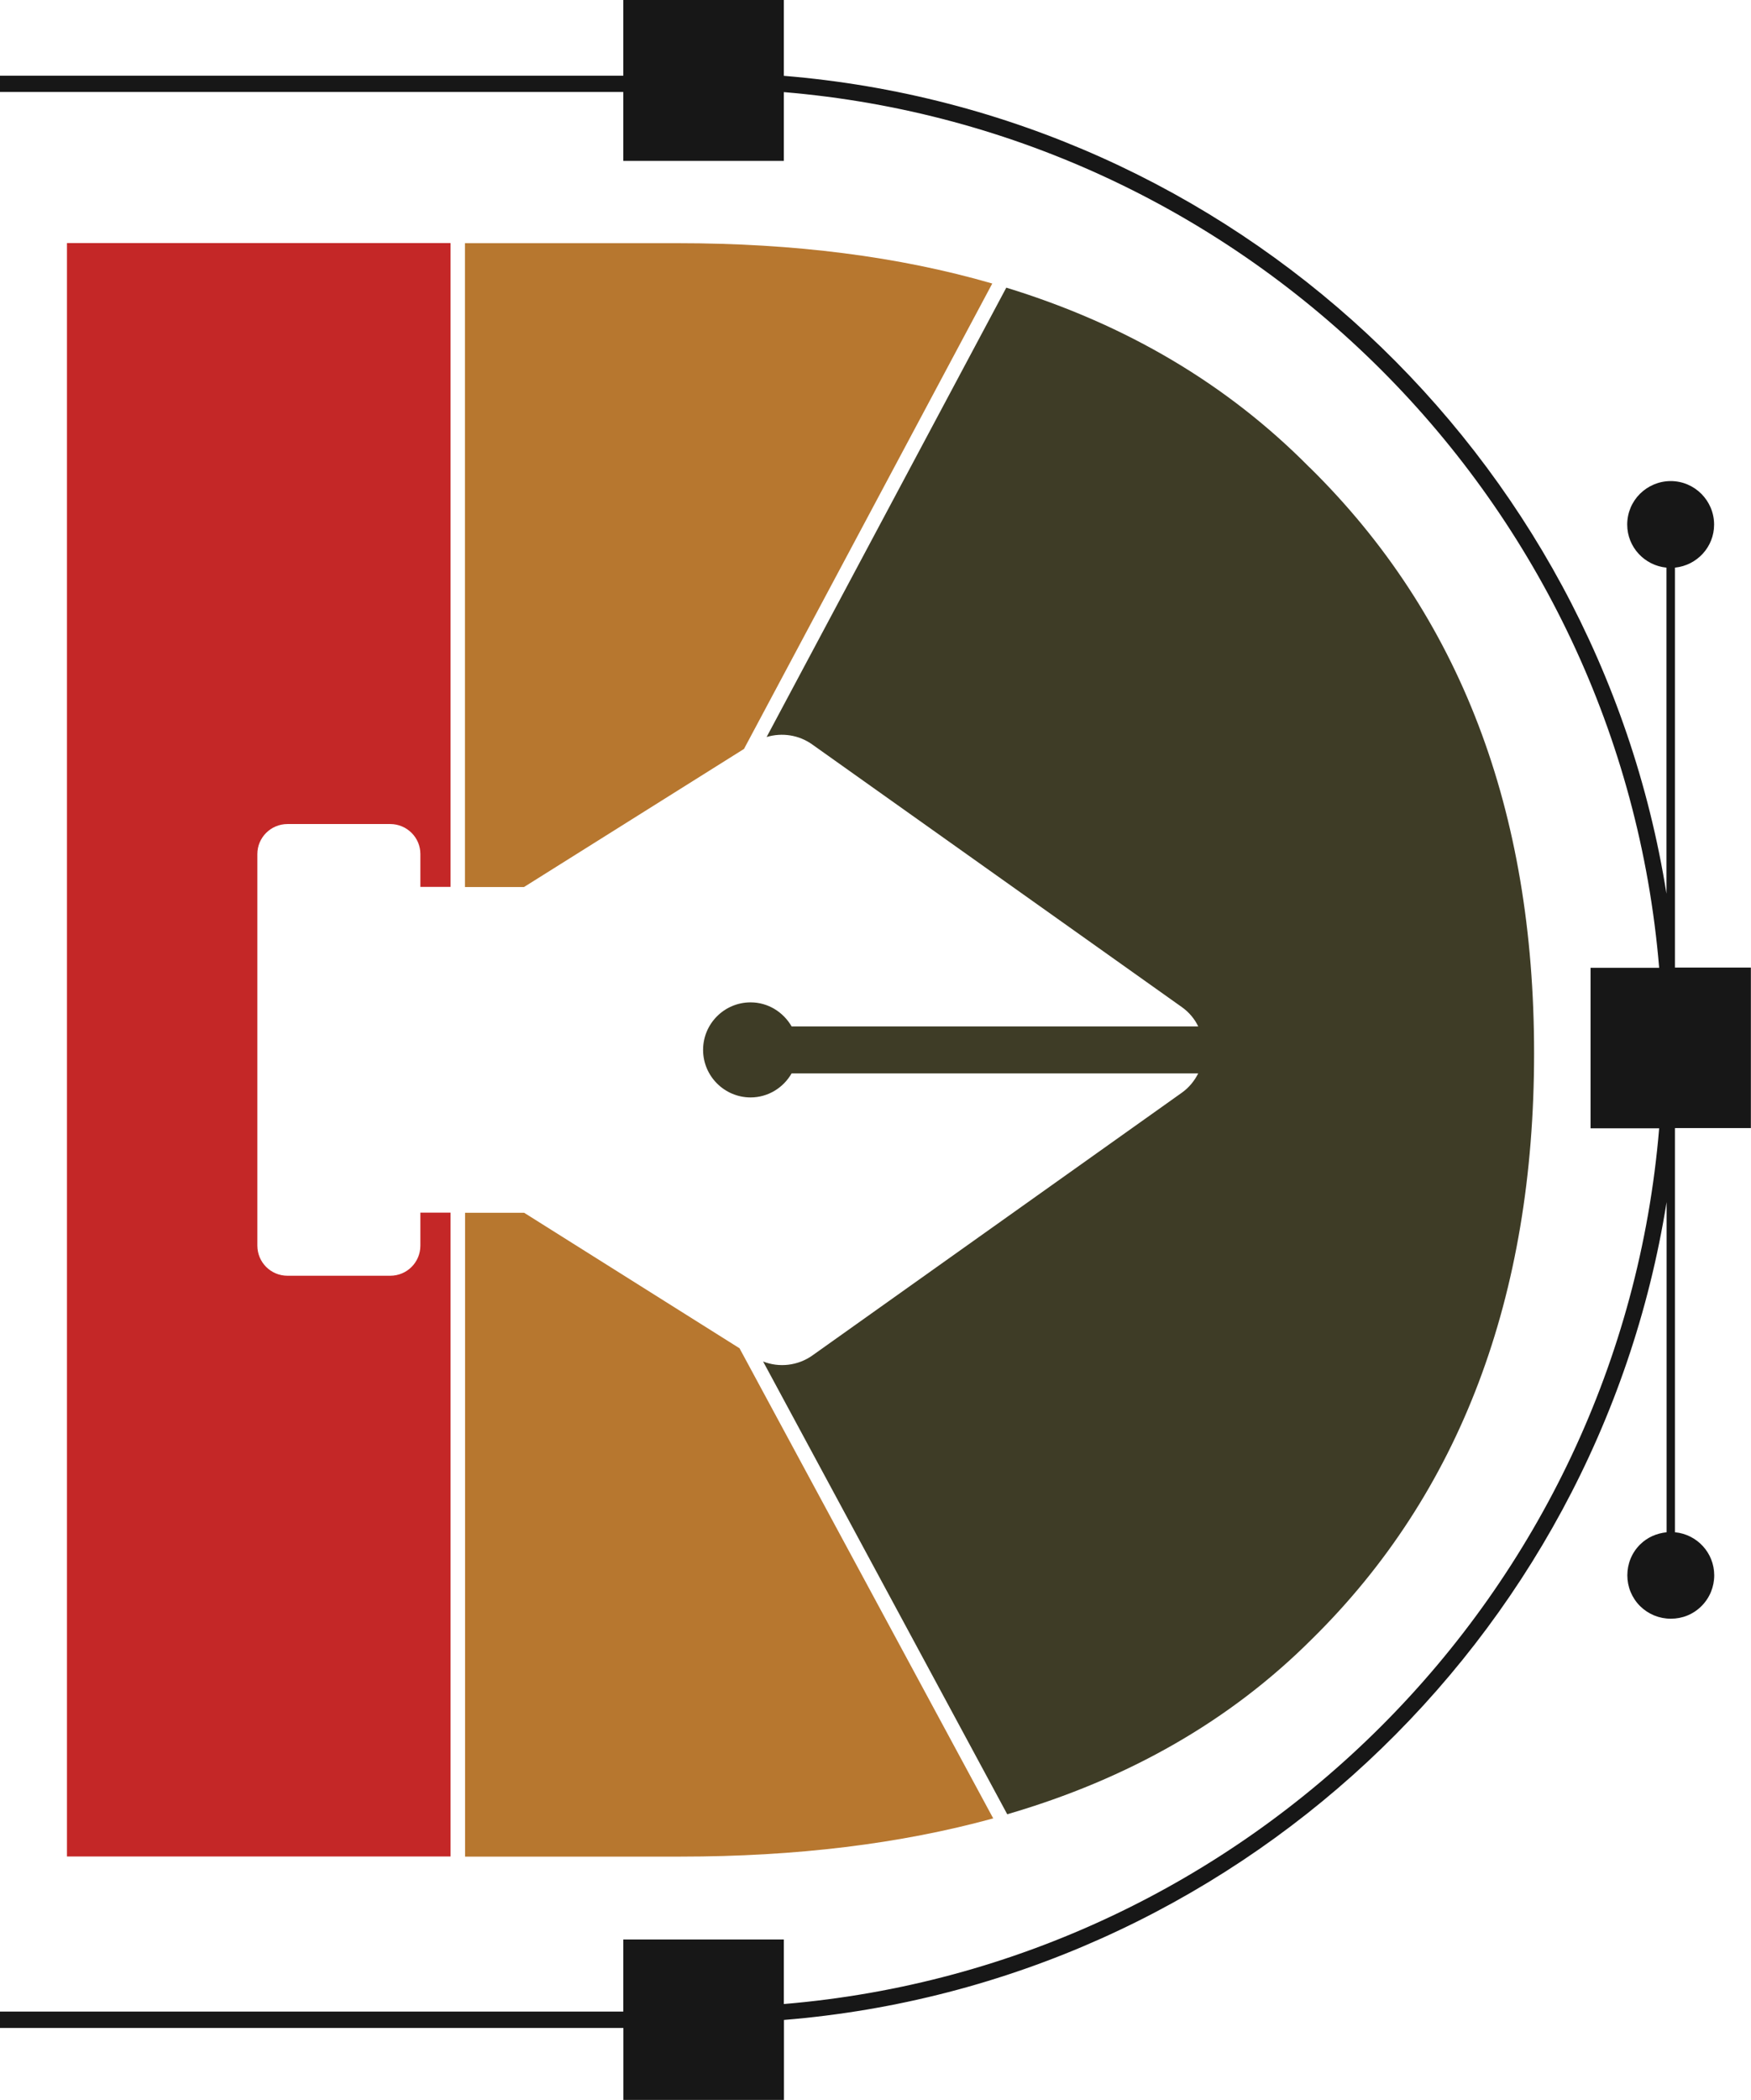 <?xml version="1.0" encoding="UTF-8"?>
<svg id="Layer_1" data-name="Layer 1" xmlns="http://www.w3.org/2000/svg" version="1.1" viewBox="0 0 148.53 178.05">
  <defs>
    <style>
      .cls-1 {
        fill: #171717;
      }

      .cls-1, .cls-2, .cls-3, .cls-4, .cls-5 {
        stroke-width: 0px;
      }

      .cls-2 {
        fill: none;
      }

      .cls-3 {
        fill: #3e3c26;
      }

      .cls-4 {
        fill: #b7772f;
      }

      .cls-5 {
        fill: #c42727;
      }
    </style>
  </defs>
  <path class="cls-5" d="M38.22,75.21V20.61H5.68v136.8h32.54v-54.59h-2.56v2.79c0,1.42-1.14,2.56-2.56,2.56h-8.71c-1.42,0-2.56-1.14-2.56-2.56v-33.2c0-1.39,1.14-2.54,2.56-2.54h8.71c1.42,0,2.56,1.15,2.56,2.54v2.79h2.56Z"/>
  <path class="cls-3" d="M111.1,39.65c-6.96-7.05-15.53-12.13-25.74-15.26l-20.33,38.1c1.3-.39,2.74-.18,3.88.64l31.34,22.26c.62.44,1.09,1.01,1.39,1.64h-34.49c-.7-1.21-1.99-2.04-3.48-2.04-2.23,0-4.03,1.81-4.03,4.03s1.81,4.03,4.03,4.03c1.49,0,2.79-.83,3.48-2.04h34.49c-.31.62-.77,1.2-1.39,1.64l-31.34,22.28c-1.23.87-2.81,1.05-4.18.51l20.71,38.39c10.33-3.01,18.95-7.96,25.85-14.86,12.57-12.37,18.84-29.05,18.84-49.66s-6.27-37.1-19.02-49.66Z"/>
  <path class="cls-4" d="M63.1,63.52h0s21.07-39.48,21.07-39.48c-7.94-2.3-16.81-3.42-26.67-3.42h-18.06v54.59h5.01l18.63-11.69h.01Z"/>
  <path class="cls-4" d="M62.71,114.3h-.01s-18.24-11.47-18.24-11.47h-5.01v54.59h18.27c9.82,0,18.66-1.08,26.53-3.24l-21.53-39.88Z"/>
  <path class="cls-1" d="M142.09,129.92c1.86.18,3.32,1.74,3.32,3.65,0,.98-.38,1.91-1.08,2.61s-1.62,1.07-2.6,1.07-1.91-.38-2.61-1.07c-.7-.7-1.08-1.63-1.08-2.61s.38-1.92,1.08-2.61c.6-.6,1.39-.95,2.25-1.04v-27.99c-5.94,37.23-36.8,66.23-74.87,69.34v6.79h-13.62v-6.11H0v-1.39h52.87v-6.11h13.62v5.47c39.44-3.29,70.97-34.81,74.25-74.25h-5.82v-13.61h5.82c-3.28-39.45-34.81-70.96-74.25-74.25v5.83h-13.62v-5.84H0v-1.38h52.87V0h13.62v6.43c38.08,3.12,68.93,32.12,74.87,69.34v-27.64c-1.86-.18-3.33-1.74-3.33-3.65,0-1.02.41-1.94,1.08-2.61.67-.66,1.59-1.08,2.61-1.08,2.03,0,3.68,1.66,3.68,3.69,0,1.91-1.46,3.46-3.32,3.65v33.91h6.44v13.61h-6.44v34.27Z"/>
  <line class="cls-2" x1="39.44" y1="20.61" x2="38.22" y2="20.61"/>
</svg>